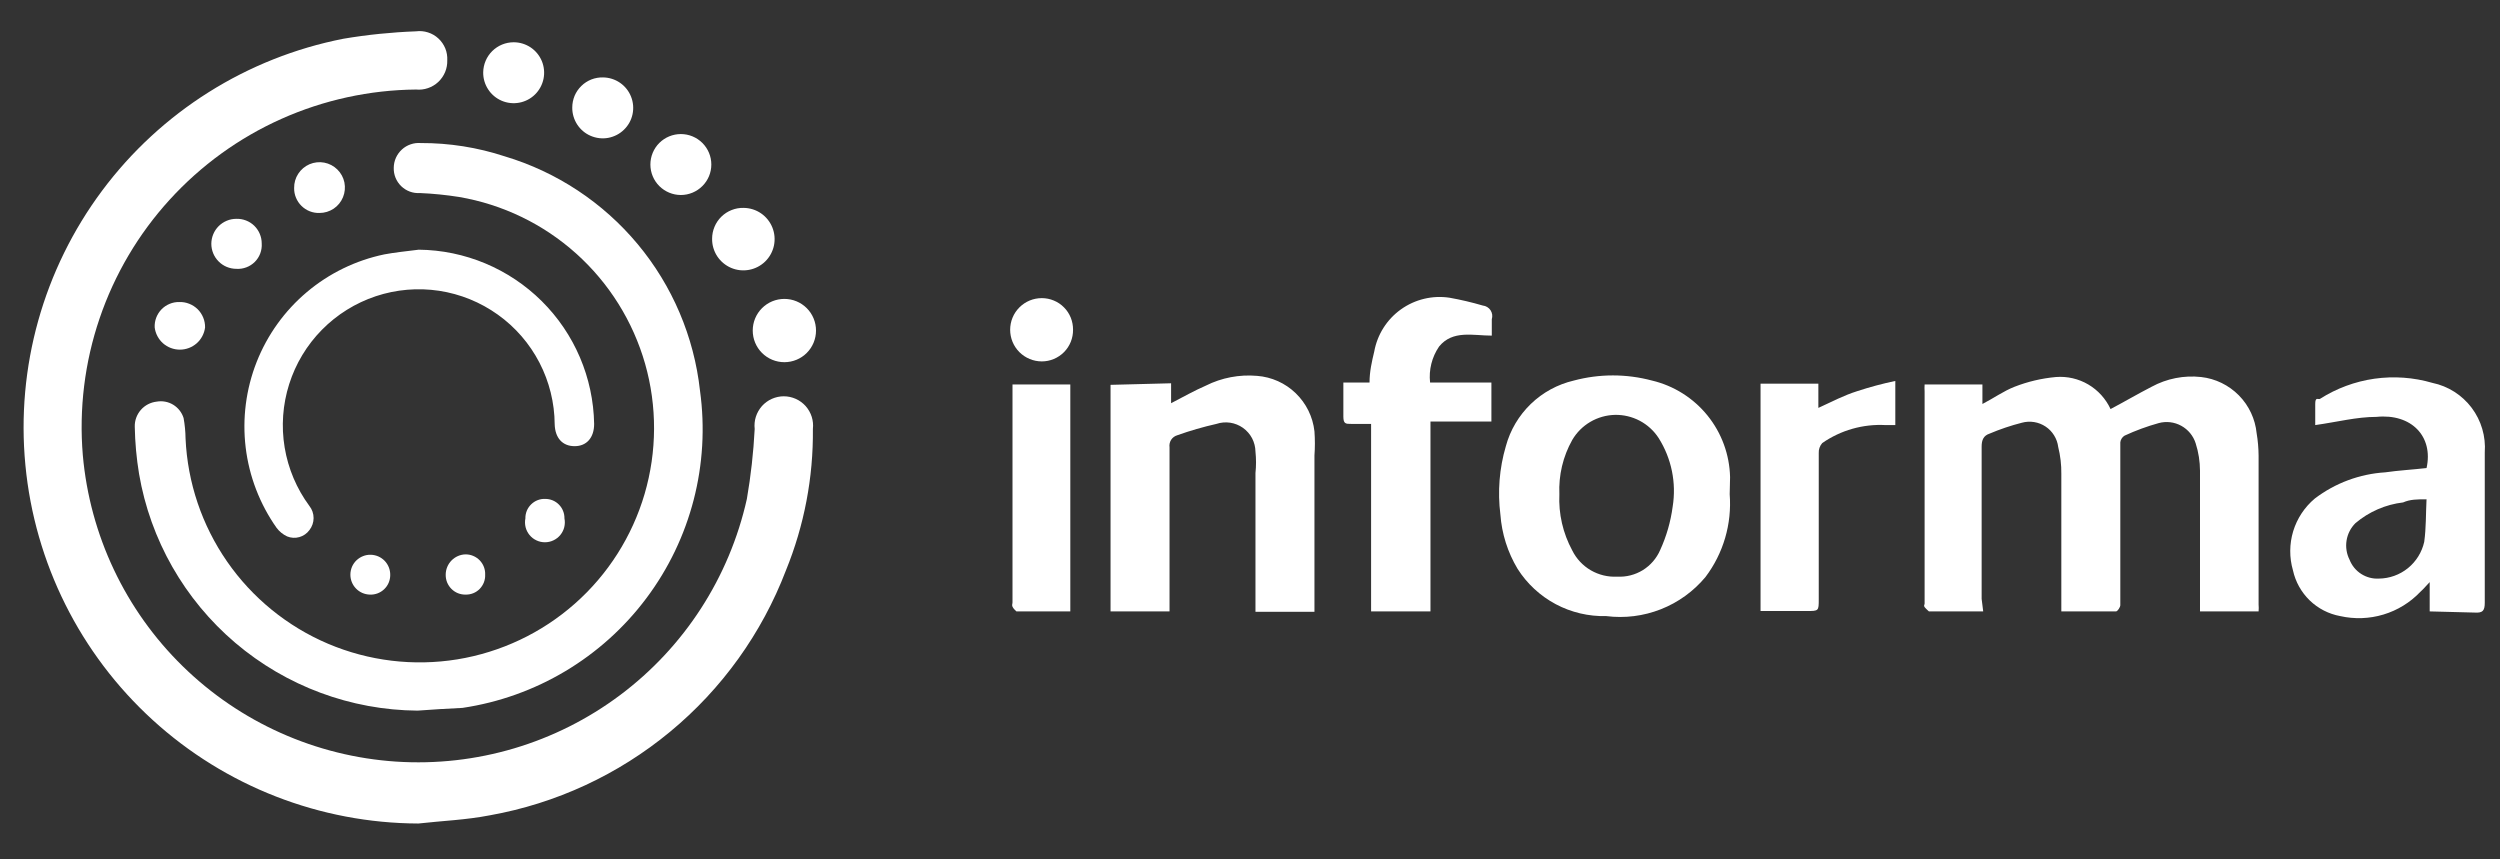 <svg width="64" height="22" viewBox="0 0 64 22" fill="none" xmlns="http://www.w3.org/2000/svg">
<rect x="0" y="0" width="64" height="22" fill="#333333" stroke="none"/>
<path d="M10.71 21.082C8.194 21.073 5.77 20.13 3.911 18.434C2.051 16.738 0.889 14.412 0.65 11.906C0.41 9.401 1.111 6.897 2.615 4.88C4.12 2.862 6.321 1.477 8.79 0.992C9.405 0.888 10.027 0.825 10.65 0.802C10.753 0.788 10.858 0.798 10.957 0.83C11.056 0.861 11.147 0.914 11.223 0.985C11.299 1.055 11.359 1.142 11.399 1.238C11.438 1.334 11.455 1.438 11.45 1.542C11.453 1.645 11.435 1.749 11.395 1.845C11.355 1.94 11.295 2.027 11.22 2.098C11.144 2.169 11.054 2.223 10.956 2.256C10.858 2.29 10.753 2.302 10.65 2.292C9.462 2.303 8.288 2.559 7.203 3.044C6.118 3.529 5.145 4.233 4.344 5.112C3.543 5.99 2.933 7.024 2.55 8.15C2.167 9.275 2.021 10.467 2.12 11.652C2.301 13.701 3.208 15.619 4.679 17.057C6.15 18.496 8.087 19.361 10.14 19.497C12.193 19.632 14.227 19.028 15.874 17.795C17.521 16.562 18.672 14.78 19.12 12.772C19.222 12.18 19.289 11.582 19.32 10.982C19.308 10.877 19.318 10.77 19.35 10.669C19.382 10.569 19.435 10.476 19.505 10.396C19.575 10.318 19.662 10.254 19.758 10.211C19.855 10.168 19.959 10.145 20.065 10.145C20.171 10.145 20.275 10.168 20.372 10.211C20.468 10.254 20.555 10.318 20.625 10.396C20.695 10.476 20.748 10.569 20.78 10.669C20.812 10.77 20.822 10.877 20.81 10.982C20.823 12.222 20.588 13.453 20.12 14.602C19.504 16.212 18.483 17.635 17.154 18.733C15.826 19.832 14.237 20.569 12.54 20.872C11.92 20.992 11.33 21.012 10.71 21.082Z" fill="white"/>
<path d="M10.69 18.192C8.979 18.179 7.328 17.565 6.024 16.457C4.721 15.349 3.848 13.818 3.56 12.132C3.494 11.732 3.457 11.328 3.45 10.922C3.446 10.765 3.502 10.612 3.606 10.493C3.709 10.375 3.853 10.3 4.01 10.282C4.156 10.256 4.307 10.284 4.434 10.361C4.561 10.439 4.656 10.56 4.7 10.702C4.731 10.874 4.748 11.048 4.75 11.222C4.8 12.353 5.169 13.447 5.815 14.378C6.46 15.308 7.356 16.037 8.398 16.48C9.44 16.922 10.587 17.061 11.705 16.88C12.822 16.698 13.866 16.205 14.715 15.455C15.564 14.706 16.183 13.731 16.502 12.645C16.82 11.558 16.825 10.403 16.515 9.314C16.204 8.225 15.592 7.246 14.749 6.49C13.906 5.734 12.866 5.232 11.75 5.042C11.419 4.99 11.085 4.956 10.75 4.942C10.662 4.948 10.574 4.935 10.492 4.905C10.409 4.874 10.334 4.827 10.271 4.766C10.208 4.704 10.158 4.631 10.125 4.549C10.092 4.468 10.077 4.38 10.08 4.292C10.081 4.205 10.1 4.118 10.136 4.038C10.172 3.958 10.224 3.887 10.288 3.828C10.353 3.768 10.429 3.723 10.512 3.695C10.595 3.666 10.682 3.655 10.77 3.662C11.5 3.659 12.226 3.774 12.92 4.002C14.251 4.4 15.434 5.182 16.324 6.249C17.213 7.316 17.768 8.621 17.92 10.002C18.18 11.884 17.688 13.792 16.549 15.312C15.411 16.833 13.719 17.842 11.84 18.122C11.45 18.142 11.07 18.162 10.69 18.192Z" fill="white"/>
<path d="M50.77 15.652H49.38C49.38 15.652 49.3 15.582 49.27 15.542C49.24 15.502 49.27 15.482 49.27 15.452V10.022C49.266 9.962 49.266 9.902 49.27 9.842H50.75V10.342C51.04 10.192 51.29 10.012 51.57 9.902C51.91 9.769 52.267 9.685 52.63 9.652C52.919 9.629 53.209 9.695 53.459 9.842C53.709 9.989 53.908 10.208 54.03 10.472C54.39 10.282 54.73 10.082 55.08 9.902C55.468 9.691 55.911 9.603 56.35 9.652C56.716 9.693 57.056 9.859 57.315 10.121C57.573 10.383 57.734 10.726 57.77 11.092C57.802 11.28 57.818 11.471 57.82 11.662C57.82 12.928 57.82 14.198 57.82 15.472C57.825 15.532 57.825 15.592 57.82 15.652H56.32V15.382C56.32 14.272 56.32 13.162 56.32 12.052C56.319 11.814 56.282 11.578 56.21 11.352C56.15 11.159 56.017 10.997 55.84 10.9C55.663 10.803 55.455 10.778 55.26 10.832C54.962 10.915 54.671 11.022 54.39 11.152C54.36 11.17 54.334 11.194 54.316 11.224C54.296 11.253 54.284 11.287 54.28 11.322C54.28 12.422 54.28 13.512 54.28 14.612C54.28 14.902 54.28 15.192 54.28 15.492C54.28 15.542 54.21 15.652 54.17 15.652H52.77V12.132C52.773 11.899 52.746 11.667 52.69 11.442C52.677 11.337 52.641 11.236 52.585 11.146C52.529 11.055 52.455 10.978 52.367 10.92C52.278 10.861 52.179 10.822 52.074 10.805C51.969 10.788 51.862 10.794 51.76 10.822C51.477 10.894 51.199 10.988 50.93 11.102C50.78 11.152 50.73 11.262 50.73 11.432C50.73 12.732 50.73 14.032 50.73 15.332L50.77 15.652Z" fill="white"/>
<path d="M44.28 12.652C44.339 13.411 44.119 14.165 43.66 14.772C43.354 15.139 42.962 15.422 42.518 15.597C42.074 15.772 41.593 15.832 41.12 15.772C40.669 15.783 40.223 15.678 39.825 15.466C39.428 15.254 39.091 14.942 38.85 14.562C38.596 14.139 38.446 13.663 38.41 13.172C38.336 12.585 38.383 11.989 38.55 11.422C38.661 11.011 38.882 10.638 39.188 10.342C39.495 10.046 39.875 9.839 40.29 9.742C40.945 9.567 41.635 9.567 42.29 9.742C42.849 9.874 43.349 10.189 43.711 10.636C44.073 11.083 44.276 11.637 44.29 12.212C44.29 12.352 44.28 12.522 44.28 12.652ZM39.92 12.652C39.896 13.153 40.011 13.651 40.25 14.092C40.355 14.304 40.52 14.48 40.724 14.599C40.929 14.718 41.164 14.775 41.4 14.762C41.631 14.775 41.86 14.716 42.057 14.595C42.253 14.473 42.408 14.294 42.5 14.082C42.661 13.73 42.769 13.356 42.82 12.972C42.919 12.361 42.791 11.735 42.46 11.212C42.339 11.026 42.173 10.875 41.977 10.771C41.781 10.668 41.562 10.616 41.341 10.621C41.12 10.626 40.903 10.688 40.712 10.8C40.521 10.912 40.362 11.071 40.25 11.262C40.012 11.685 39.898 12.167 39.92 12.652Z" fill="white"/>
<path d="M29.98 9.812V10.322C30.29 10.162 30.57 10.002 30.87 9.872C31.275 9.669 31.728 9.583 32.18 9.622C32.552 9.65 32.903 9.807 33.171 10.067C33.439 10.326 33.609 10.671 33.65 11.042C33.665 11.248 33.665 11.456 33.65 11.662V15.662H32.14V12.112C32.159 11.929 32.159 11.745 32.14 11.562C32.138 11.442 32.108 11.325 32.053 11.219C31.997 11.114 31.917 11.022 31.82 10.953C31.722 10.884 31.61 10.839 31.492 10.821C31.374 10.804 31.253 10.814 31.14 10.852C30.801 10.929 30.467 11.025 30.14 11.142C30.074 11.161 30.018 11.202 29.981 11.259C29.945 11.316 29.93 11.385 29.94 11.452C29.94 12.752 29.94 14.052 29.94 15.352V15.652H28.43V9.852L29.98 9.812Z" fill="white"/>
<path d="M62.2 15.652V14.902C62.12 14.982 62.05 15.072 61.96 15.152C61.701 15.424 61.376 15.624 61.017 15.732C60.657 15.841 60.276 15.854 59.91 15.772C59.615 15.718 59.343 15.578 59.128 15.37C58.913 15.161 58.764 14.894 58.7 14.602C58.605 14.274 58.607 13.925 58.706 13.598C58.806 13.272 58.998 12.981 59.26 12.762C59.781 12.366 60.407 12.133 61.06 12.092C61.41 12.042 61.77 12.022 62.12 11.982C62.3 11.172 61.73 10.582 60.84 10.672C60.33 10.672 59.84 10.802 59.27 10.882C59.27 10.722 59.27 10.532 59.27 10.342C59.27 10.152 59.34 10.232 59.39 10.212C59.813 9.942 60.289 9.766 60.785 9.695C61.282 9.625 61.788 9.661 62.27 9.802C62.671 9.885 63.028 10.112 63.275 10.44C63.521 10.767 63.64 11.173 63.61 11.582C63.61 12.862 63.61 14.152 63.61 15.432C63.61 15.642 63.55 15.692 63.36 15.682L62.2 15.652ZM62.12 12.782C61.88 12.782 61.7 12.782 61.52 12.862C61.07 12.915 60.646 13.1 60.3 13.392C60.179 13.512 60.099 13.668 60.072 13.837C60.045 14.006 60.072 14.179 60.15 14.332C60.208 14.48 60.312 14.607 60.447 14.693C60.582 14.779 60.74 14.821 60.9 14.812C61.171 14.809 61.433 14.715 61.644 14.544C61.854 14.373 62.001 14.136 62.06 13.872C62.11 13.512 62.1 13.162 62.12 12.762V12.782Z" fill="white"/>
<path d="M10.72 6.392C11.902 6.404 13.032 6.878 13.87 7.71C14.709 8.543 15.189 9.67 15.21 10.852C15.21 11.202 15.02 11.422 14.71 11.422C14.4 11.422 14.21 11.212 14.2 10.862C14.196 10.312 14.063 9.772 13.81 9.284C13.557 8.796 13.193 8.375 12.746 8.056C12.299 7.736 11.783 7.526 11.24 7.444C10.697 7.362 10.142 7.41 9.621 7.583C9.1 7.757 8.627 8.051 8.242 8.442C7.856 8.833 7.569 9.31 7.403 9.834C7.237 10.358 7.197 10.913 7.287 11.455C7.377 11.997 7.594 12.51 7.92 12.952C7.99 13.04 8.028 13.149 8.028 13.262C8.028 13.374 7.99 13.483 7.92 13.572C7.857 13.658 7.766 13.721 7.663 13.75C7.559 13.779 7.449 13.773 7.35 13.732C7.243 13.682 7.15 13.606 7.08 13.512C6.65 12.902 6.378 12.194 6.289 11.454C6.2 10.713 6.297 9.961 6.57 9.267C6.844 8.572 7.286 7.957 7.857 7.476C8.428 6.995 9.109 6.664 9.84 6.512C10.1 6.462 10.41 6.432 10.72 6.392Z" fill="white"/>
<path d="M34.39 9.792H35.06C35.06 9.512 35.12 9.252 35.18 9.002C35.258 8.566 35.504 8.177 35.864 7.92C36.225 7.662 36.672 7.555 37.11 7.622C37.396 7.673 37.68 7.74 37.96 7.822C38 7.826 38.038 7.839 38.072 7.86C38.107 7.881 38.136 7.909 38.158 7.942C38.18 7.976 38.194 8.014 38.2 8.054C38.205 8.093 38.202 8.134 38.19 8.172C38.19 8.302 38.19 8.442 38.19 8.592C37.71 8.592 37.19 8.442 36.84 8.872C36.656 9.142 36.574 9.468 36.61 9.792H38.18V10.792H36.62V15.652H35.1V10.852H34.59C34.45 10.852 34.39 10.852 34.39 10.662C34.39 10.472 34.39 10.102 34.39 9.792Z" fill="white"/>
<path d="M48.52 9.752V10.882H48.27C47.694 10.851 47.124 11.013 46.65 11.342C46.587 11.413 46.554 11.507 46.56 11.602C46.56 12.852 46.56 14.092 46.56 15.342C46.56 15.642 46.56 15.642 46.25 15.642H45.07V9.822H46.55V10.442C46.9 10.282 47.2 10.122 47.55 10.012C47.868 9.908 48.192 9.821 48.52 9.752Z" fill="white"/>
<path d="M27.4 15.652H26.02C26.02 15.652 25.94 15.582 25.92 15.532C25.9 15.482 25.92 15.462 25.92 15.422V10.042C25.92 9.972 25.92 9.912 25.92 9.842H27.4V15.652Z" fill="white"/>
<path d="M20.08 7.652C20.295 7.652 20.501 7.737 20.653 7.889C20.805 8.041 20.89 8.247 20.89 8.462C20.89 8.677 20.805 8.883 20.653 9.035C20.501 9.187 20.295 9.272 20.08 9.272C19.865 9.272 19.659 9.187 19.507 9.035C19.355 8.883 19.27 8.677 19.27 8.462C19.27 8.247 19.355 8.041 19.507 7.889C19.659 7.737 19.865 7.652 20.08 7.652Z" fill="white"/>
<path d="M27.47 8.442C27.471 8.548 27.451 8.653 27.412 8.751C27.372 8.849 27.314 8.939 27.239 9.014C27.165 9.089 27.076 9.149 26.978 9.19C26.881 9.231 26.776 9.252 26.67 9.252C26.455 9.252 26.249 9.166 26.097 9.015C25.945 8.863 25.86 8.657 25.86 8.442C25.86 8.227 25.945 8.021 26.097 7.869C26.249 7.717 26.455 7.632 26.67 7.632C26.776 7.632 26.881 7.653 26.978 7.694C27.076 7.734 27.165 7.794 27.239 7.87C27.314 7.945 27.372 8.034 27.412 8.133C27.451 8.231 27.471 8.336 27.47 8.442Z" fill="white"/>
<path d="M19.04 5.322C19.198 5.324 19.352 5.372 19.483 5.462C19.613 5.551 19.714 5.678 19.773 5.825C19.832 5.972 19.845 6.133 19.813 6.287C19.78 6.442 19.702 6.584 19.589 6.694C19.475 6.805 19.332 6.879 19.176 6.908C19.021 6.937 18.86 6.919 18.715 6.857C18.569 6.794 18.446 6.69 18.359 6.558C18.273 6.425 18.228 6.27 18.23 6.112C18.23 6.006 18.251 5.902 18.292 5.805C18.333 5.707 18.393 5.619 18.468 5.546C18.544 5.472 18.633 5.414 18.732 5.376C18.83 5.337 18.935 5.319 19.04 5.322Z" fill="white"/>
<path d="M18.21 4.212C18.21 4.419 18.128 4.617 17.981 4.763C17.835 4.909 17.637 4.992 17.43 4.992C17.223 4.992 17.025 4.909 16.878 4.763C16.732 4.617 16.65 4.419 16.65 4.212C16.65 4.005 16.732 3.806 16.878 3.66C17.025 3.514 17.223 3.432 17.43 3.432C17.637 3.432 17.835 3.514 17.981 3.66C18.128 3.806 18.21 4.005 18.21 4.212Z" fill="white"/>
<path d="M15.44 1.982C15.594 1.984 15.744 2.031 15.872 2.119C15.999 2.206 16.097 2.329 16.154 2.472C16.212 2.616 16.225 2.773 16.193 2.924C16.161 3.075 16.085 3.213 15.974 3.32C15.864 3.428 15.724 3.5 15.572 3.529C15.421 3.557 15.264 3.539 15.122 3.478C14.98 3.418 14.86 3.316 14.776 3.187C14.692 3.057 14.648 2.906 14.65 2.752C14.65 2.649 14.671 2.547 14.71 2.452C14.75 2.358 14.809 2.272 14.883 2.2C14.956 2.128 15.043 2.072 15.139 2.034C15.235 1.997 15.337 1.979 15.44 1.982Z" fill="white"/>
<path d="M13.15 1.082C13.305 1.082 13.456 1.128 13.585 1.214C13.713 1.3 13.813 1.423 13.872 1.566C13.93 1.709 13.945 1.866 13.914 2.018C13.883 2.169 13.808 2.308 13.698 2.417C13.588 2.526 13.448 2.599 13.296 2.628C13.144 2.657 12.987 2.64 12.845 2.58C12.702 2.519 12.581 2.418 12.497 2.288C12.412 2.159 12.368 2.007 12.37 1.852C12.373 1.647 12.456 1.451 12.602 1.307C12.748 1.163 12.945 1.082 13.15 1.082Z" fill="white"/>
<path d="M6.05 6.882C5.966 6.882 5.883 6.865 5.805 6.833C5.728 6.801 5.657 6.754 5.598 6.694C5.538 6.635 5.491 6.564 5.459 6.487C5.427 6.409 5.41 6.326 5.41 6.242C5.41 6.158 5.427 6.075 5.459 5.997C5.491 5.919 5.538 5.849 5.598 5.789C5.657 5.73 5.728 5.683 5.805 5.651C5.883 5.618 5.966 5.602 6.05 5.602C6.135 5.599 6.219 5.614 6.297 5.644C6.376 5.674 6.448 5.72 6.509 5.779C6.569 5.838 6.617 5.908 6.65 5.986C6.683 6.064 6.7 6.147 6.7 6.232C6.706 6.319 6.693 6.406 6.663 6.487C6.632 6.569 6.585 6.643 6.523 6.705C6.461 6.766 6.387 6.814 6.306 6.844C6.224 6.875 6.137 6.888 6.05 6.882Z" fill="white"/>
<path d="M5.25 8.382C5.23 8.539 5.154 8.684 5.035 8.789C4.916 8.893 4.763 8.951 4.605 8.951C4.446 8.951 4.293 8.893 4.174 8.789C4.056 8.684 3.979 8.539 3.96 8.382C3.956 8.297 3.969 8.212 3.999 8.133C4.029 8.054 4.075 7.981 4.134 7.92C4.193 7.859 4.264 7.811 4.342 7.779C4.421 7.746 4.505 7.73 4.59 7.732C4.676 7.729 4.763 7.744 4.843 7.776C4.924 7.807 4.997 7.855 5.059 7.915C5.121 7.976 5.169 8.049 5.202 8.129C5.235 8.209 5.251 8.295 5.25 8.382Z" fill="white"/>
<path d="M8.18 5.452C8.095 5.455 8.01 5.44 7.93 5.409C7.851 5.378 7.779 5.331 7.718 5.271C7.657 5.211 7.609 5.14 7.577 5.061C7.544 4.982 7.528 4.897 7.53 4.812C7.528 4.683 7.564 4.556 7.635 4.448C7.705 4.34 7.806 4.255 7.924 4.204C8.043 4.154 8.174 4.139 8.3 4.163C8.427 4.187 8.544 4.248 8.636 4.339C8.728 4.429 8.791 4.545 8.817 4.671C8.842 4.798 8.83 4.929 8.781 5.048C8.732 5.168 8.649 5.27 8.542 5.342C8.435 5.413 8.309 5.452 8.18 5.452Z" fill="white"/>
<path d="M14.45 13.272C14.465 13.346 14.463 13.422 14.445 13.496C14.427 13.569 14.392 13.637 14.345 13.695C14.297 13.754 14.236 13.801 14.168 13.833C14.1 13.866 14.025 13.882 13.95 13.882C13.874 13.882 13.8 13.866 13.732 13.833C13.663 13.801 13.603 13.754 13.555 13.695C13.508 13.637 13.473 13.569 13.455 13.496C13.437 13.422 13.435 13.346 13.45 13.272C13.448 13.205 13.461 13.139 13.486 13.076C13.511 13.015 13.549 12.959 13.597 12.912C13.645 12.865 13.701 12.828 13.764 12.804C13.826 12.78 13.893 12.769 13.96 12.772C14.025 12.772 14.09 12.785 14.15 12.81C14.21 12.835 14.264 12.872 14.31 12.919C14.356 12.966 14.392 13.021 14.415 13.081C14.44 13.142 14.451 13.207 14.45 13.272Z" fill="white"/>
<path d="M9.47 15.222C9.403 15.22 9.337 15.206 9.275 15.179C9.214 15.152 9.159 15.114 9.112 15.065C9.066 15.017 9.029 14.96 9.005 14.898C8.98 14.835 8.969 14.769 8.97 14.702C8.971 14.635 8.986 14.569 9.012 14.507C9.039 14.446 9.078 14.39 9.126 14.344C9.175 14.298 9.232 14.261 9.294 14.237C9.356 14.212 9.423 14.2 9.49 14.202C9.557 14.203 9.623 14.218 9.684 14.244C9.746 14.271 9.801 14.31 9.848 14.358C9.894 14.406 9.93 14.463 9.955 14.526C9.979 14.588 9.991 14.655 9.99 14.722C9.99 14.789 9.976 14.856 9.95 14.918C9.924 14.98 9.885 15.036 9.836 15.083C9.788 15.129 9.73 15.166 9.667 15.19C9.604 15.213 9.537 15.225 9.47 15.222Z" fill="white"/>
<path d="M11.92 15.222C11.853 15.223 11.786 15.211 11.723 15.186C11.661 15.161 11.604 15.123 11.557 15.076C11.509 15.028 11.472 14.971 11.446 14.909C11.421 14.846 11.409 14.779 11.41 14.712C11.41 14.576 11.464 14.445 11.559 14.348C11.654 14.251 11.784 14.194 11.92 14.192C11.988 14.192 12.054 14.205 12.116 14.232C12.178 14.258 12.234 14.297 12.281 14.345C12.328 14.394 12.364 14.451 12.388 14.514C12.412 14.577 12.423 14.645 12.42 14.712C12.423 14.779 12.412 14.845 12.388 14.908C12.364 14.97 12.327 15.027 12.281 15.075C12.234 15.123 12.178 15.161 12.116 15.186C12.054 15.211 11.987 15.223 11.92 15.222Z" fill="white"/>
</svg>
